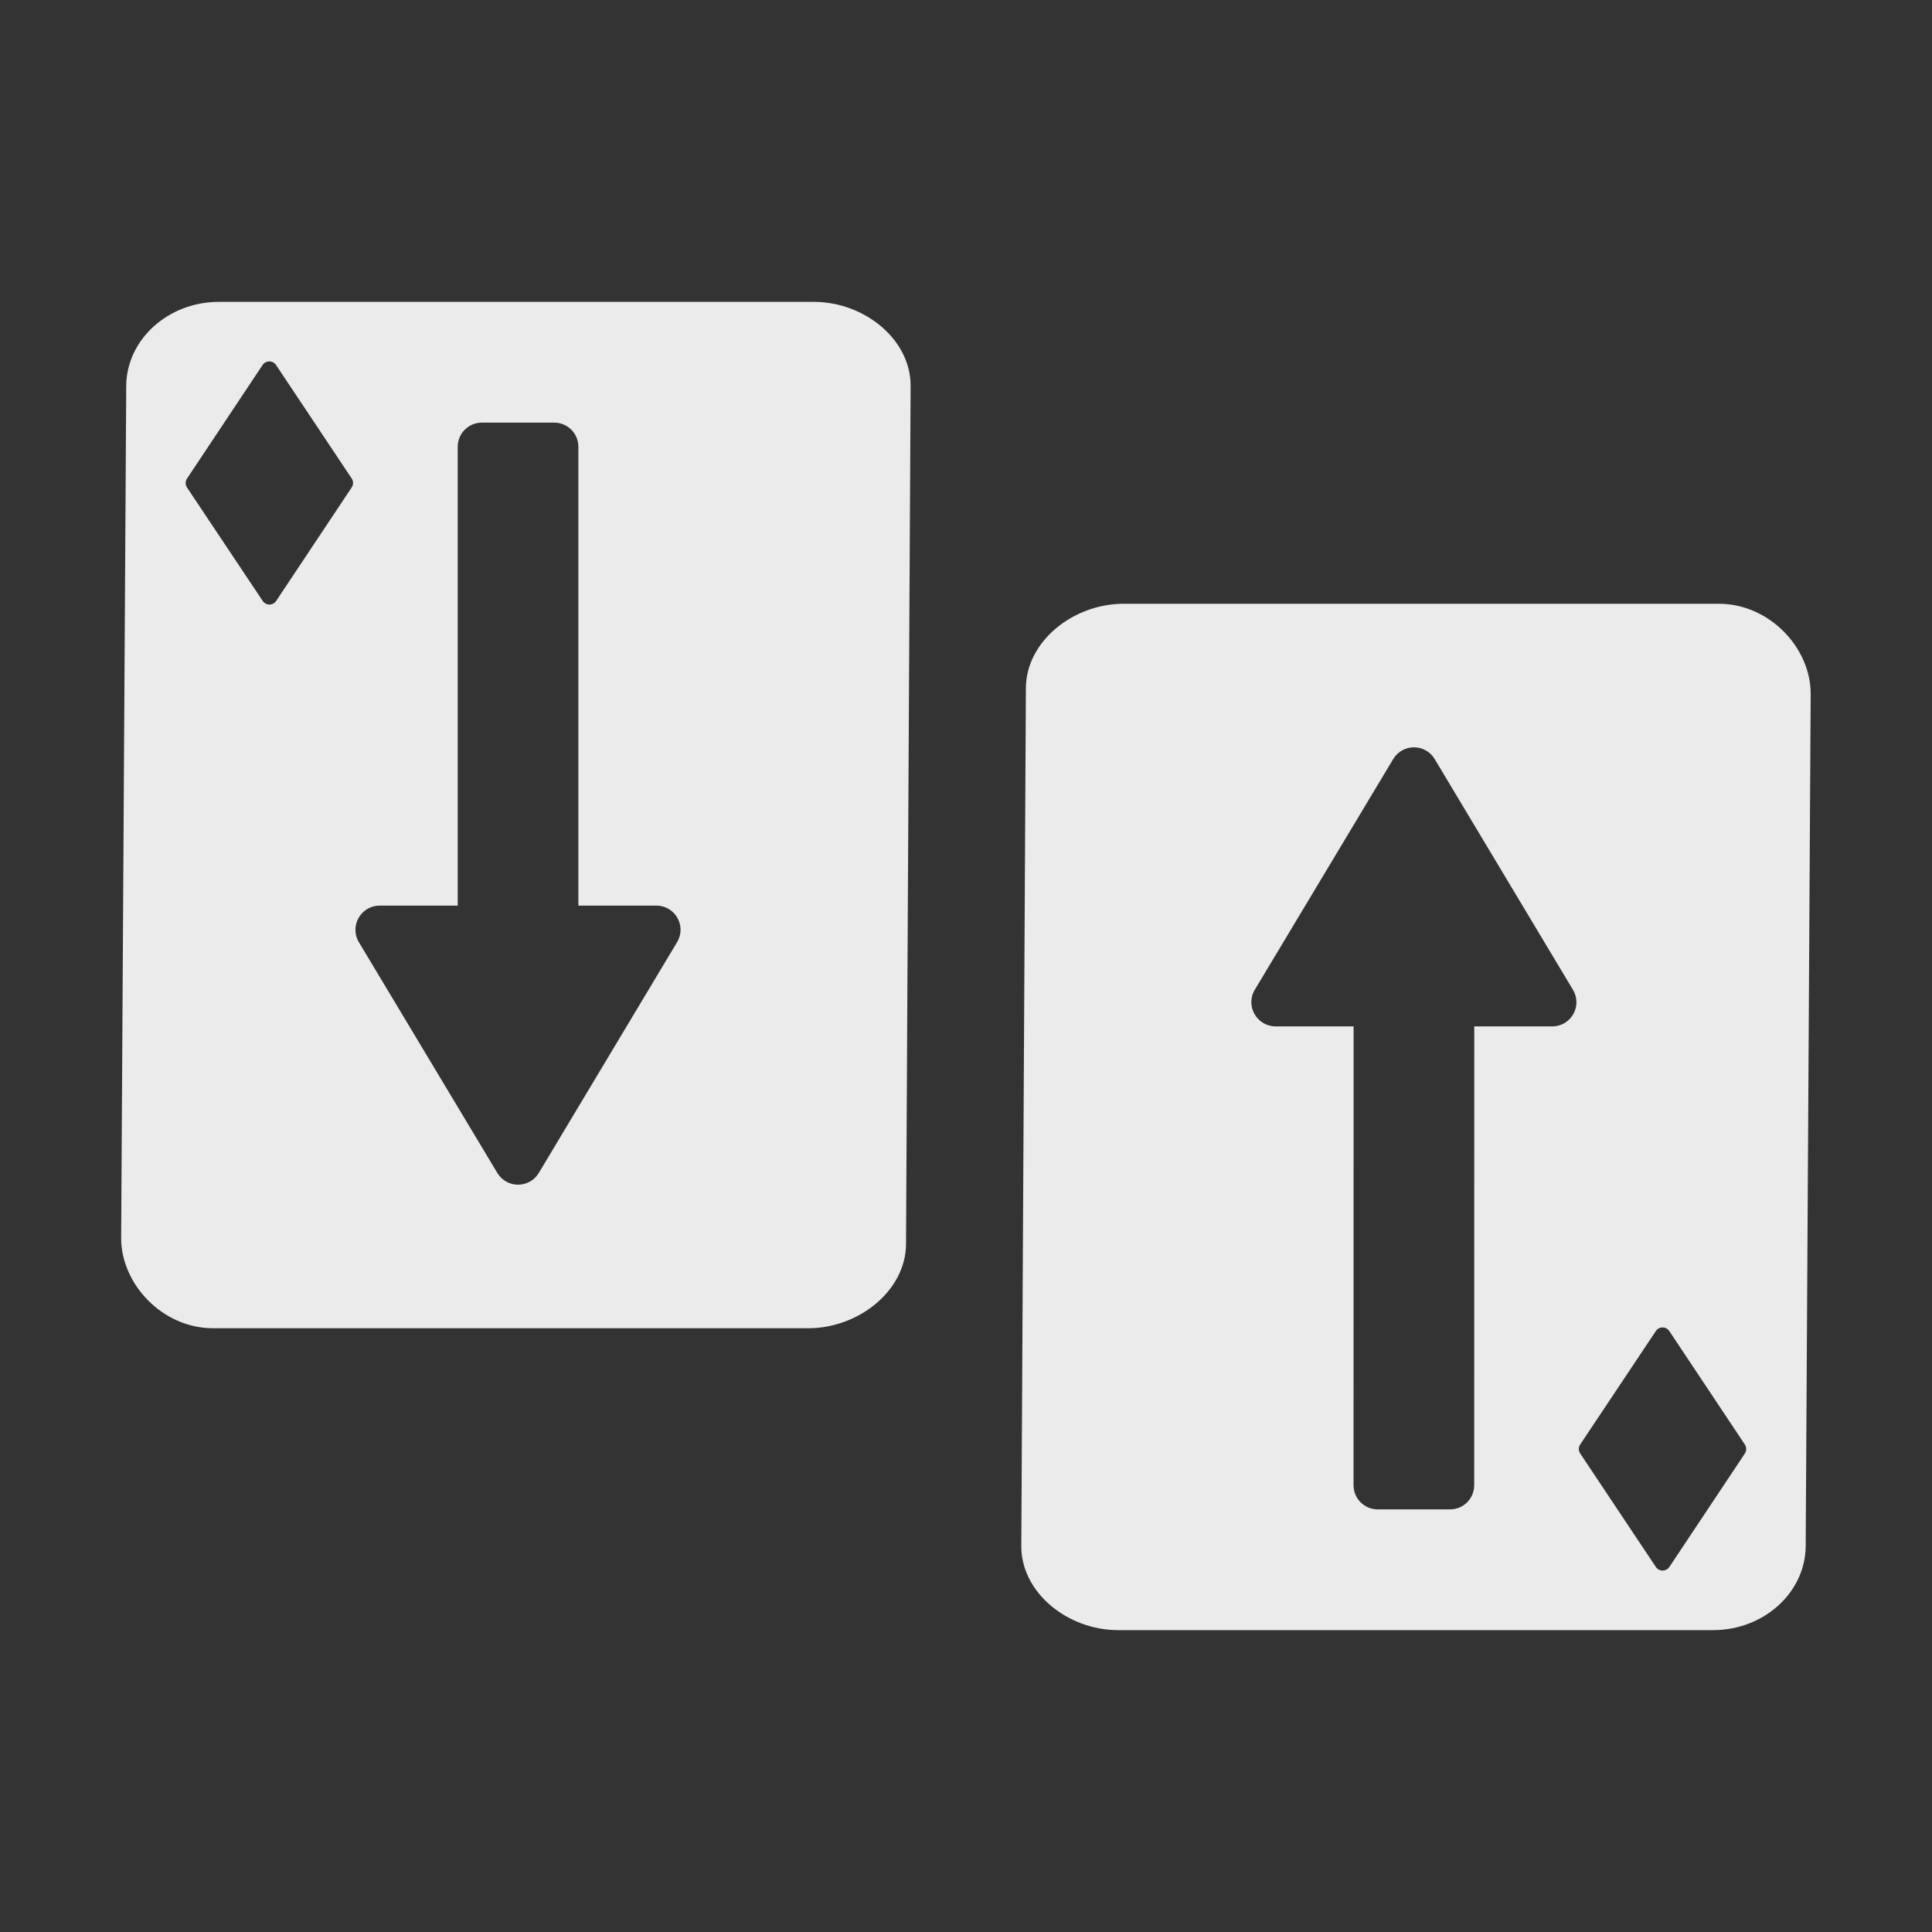 <svg width="24" height="24" viewBox="0 0 24 24" fill="none" xmlns="http://www.w3.org/2000/svg">
<rect x="0" y="0" width="24" height="24" fill="#333333" stroke="none"/>
<path d="M21.351 7.5C21.981 7.5 22.497 8.049 22.493 8.625L22.431 19.205C22.428 19.781 21.912 20.25 21.282 20.25H13.89C13.26 20.25 12.684 19.781 12.687 19.205L12.744 8.545C12.748 7.969 13.329 7.5 13.959 7.5H21.351ZM20.736 16.534C20.696 16.475 20.609 16.475 20.57 16.534L19.629 17.945C19.607 17.979 19.608 18.022 19.63 18.056L20.57 19.466C20.609 19.525 20.697 19.525 20.737 19.466L21.676 18.055C21.698 18.021 21.697 17.978 21.675 17.944L20.736 16.534ZM17.822 9.429C17.705 9.235 17.424 9.235 17.307 9.429L15.587 12.296C15.468 12.496 15.613 12.75 15.846 12.75H16.815L16.814 18.45C16.814 18.616 16.949 18.75 17.114 18.75H18.014C18.179 18.75 18.313 18.616 18.313 18.45L18.314 12.75H19.283C19.516 12.75 19.66 12.496 19.54 12.296L17.822 9.429ZM10.11 3.75C10.74 3.75 11.315 4.219 11.312 4.795L11.255 15.455C11.252 16.031 10.669 16.5 10.039 16.5H2.648C2.018 16.5 1.502 15.951 1.505 15.375L1.568 4.795C1.571 4.219 2.088 3.75 2.718 3.75H10.11ZM5.986 5.25C5.82 5.25 5.686 5.384 5.686 5.55V11.25H4.716C4.483 11.25 4.339 11.504 4.458 11.704L6.178 14.571C6.295 14.765 6.576 14.765 6.693 14.571L8.411 11.704C8.531 11.504 8.387 11.25 8.154 11.25H7.185V5.55C7.185 5.384 7.05 5.25 6.885 5.25H5.986ZM3.429 4.534C3.389 4.475 3.302 4.475 3.262 4.534L2.323 5.945C2.301 5.979 2.301 6.022 2.323 6.056L3.264 7.466C3.304 7.525 3.39 7.525 3.43 7.466L4.369 6.055C4.391 6.021 4.392 5.978 4.369 5.944L3.429 4.534Z" fill="white" fill-opacity="0.9"/>
</svg>
